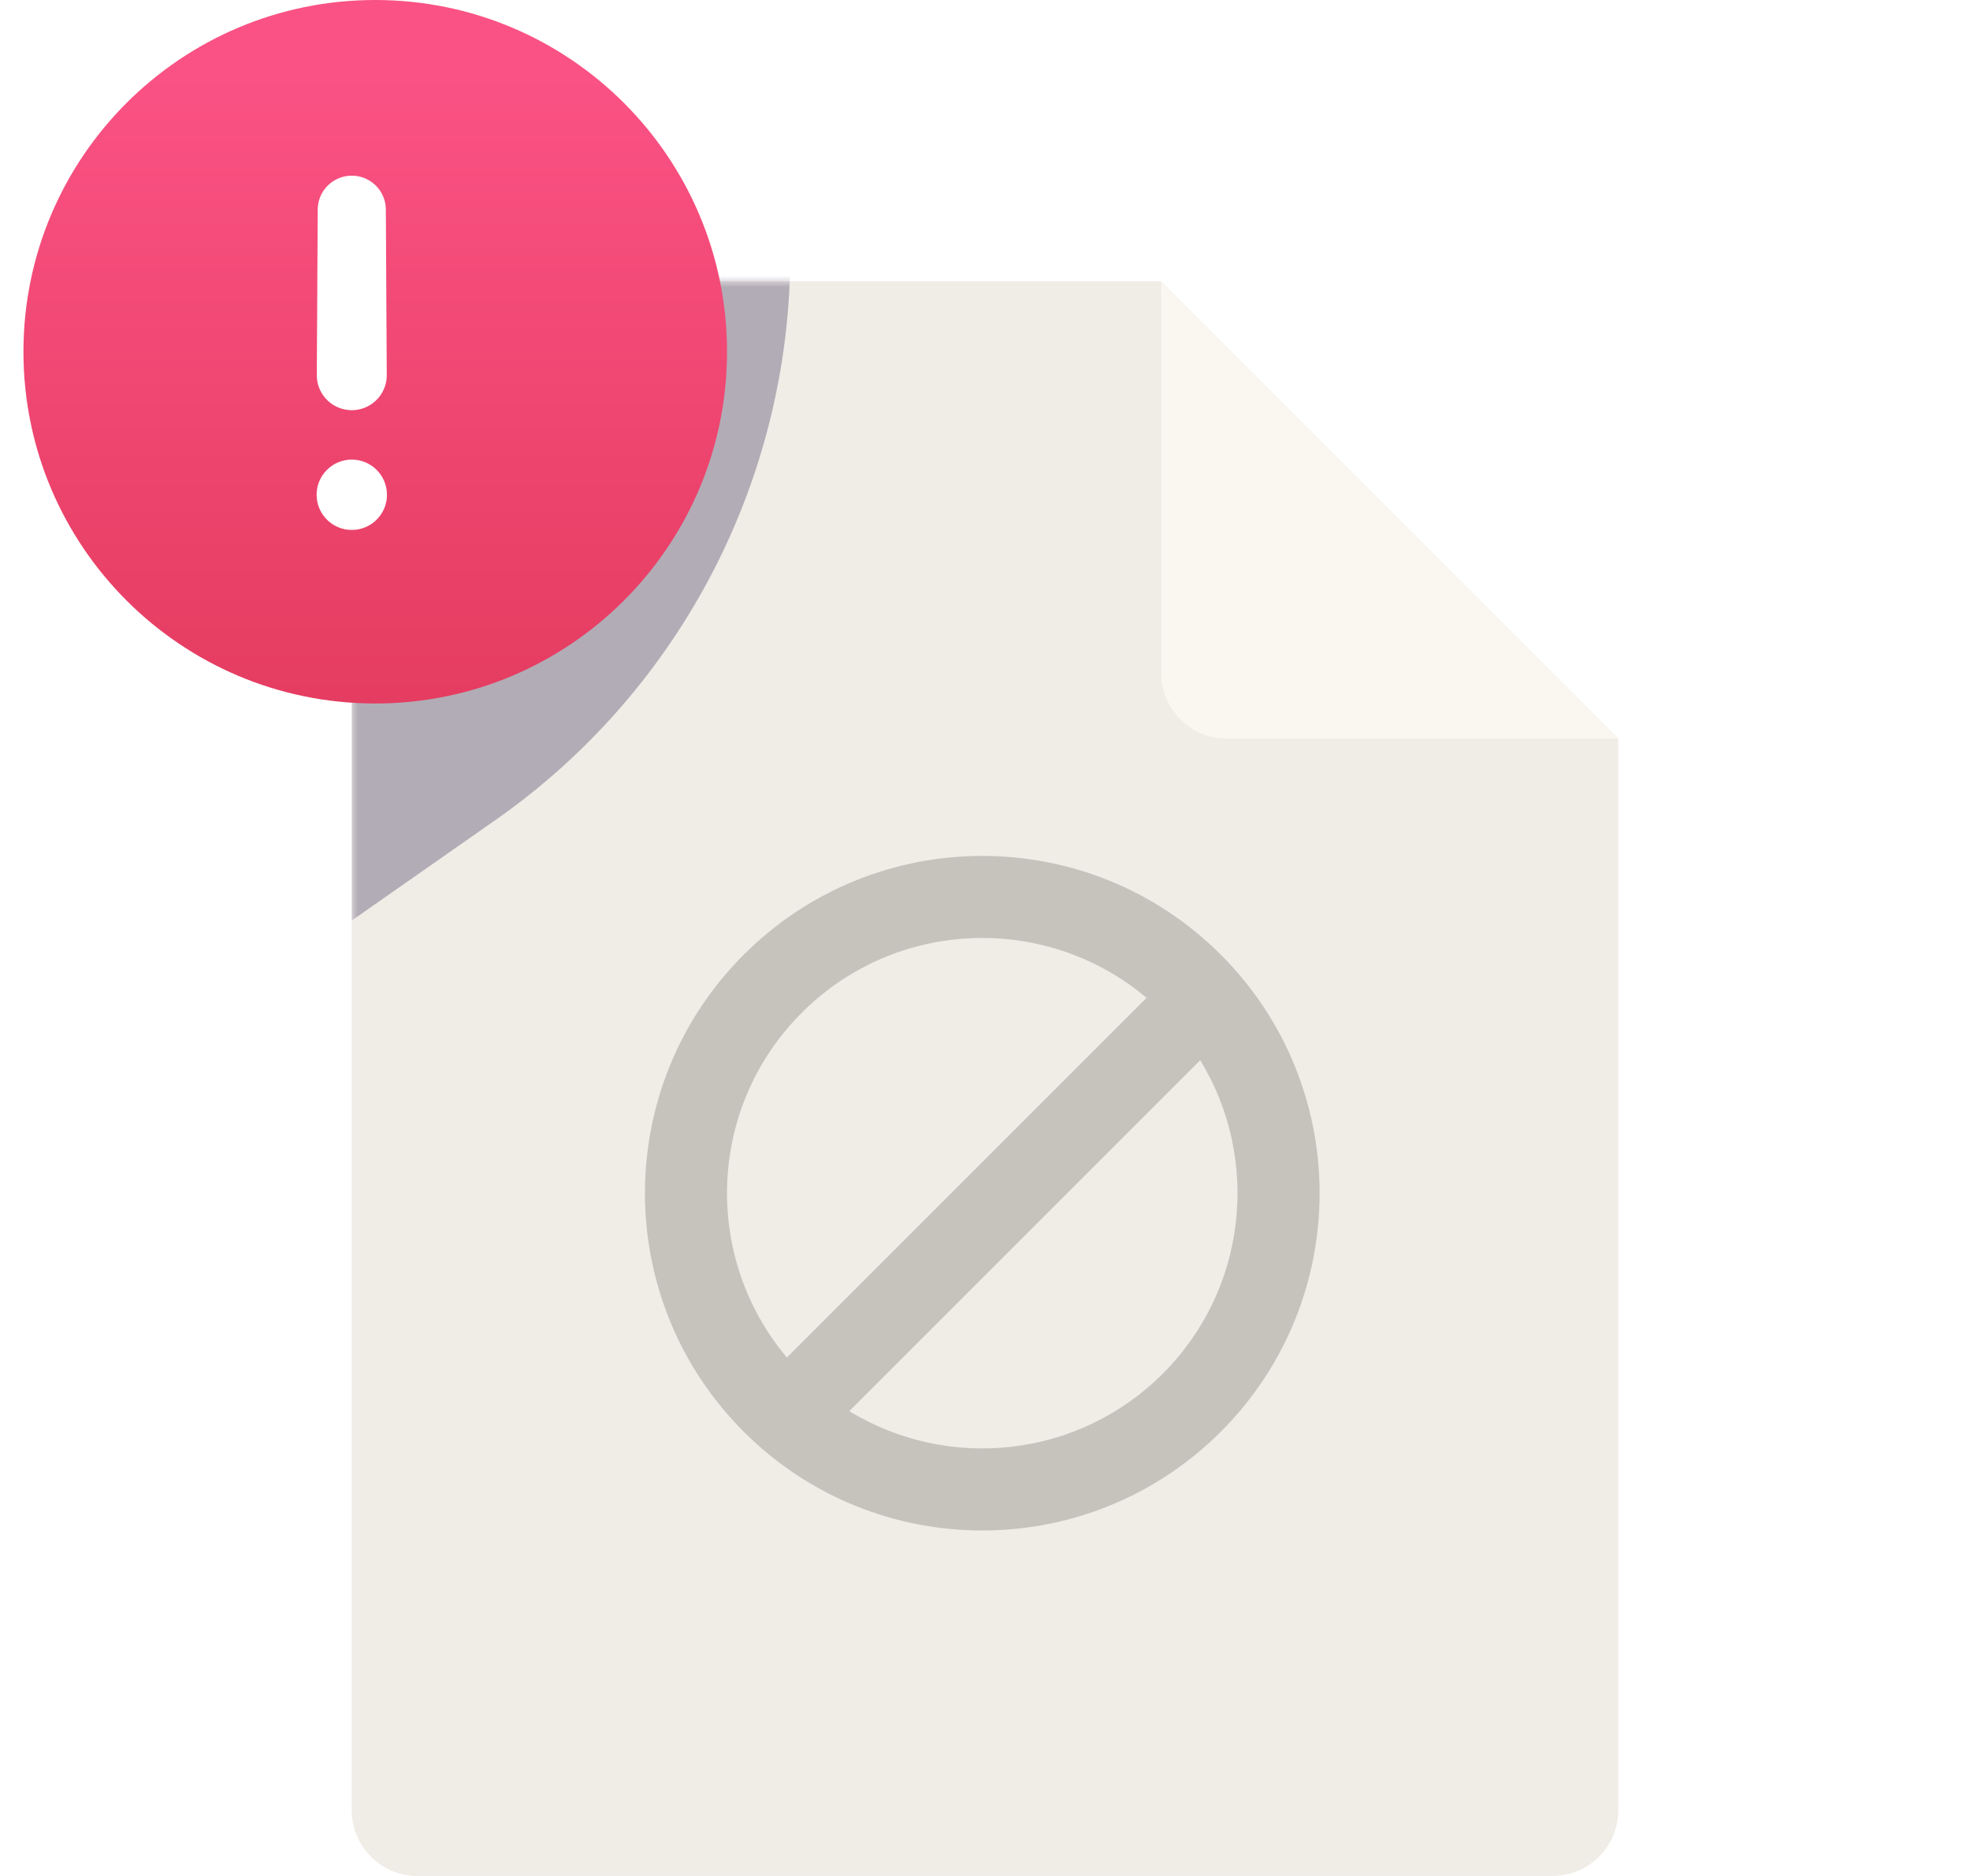 <svg xmlns="http://www.w3.org/2000/svg" width="168" height="160" fill="none" viewBox="0 0 168 160">
  <path fill="#F0ECE6" fill-rule="evenodd" d="M99.027 24H35.6a5.6 5.6 0 00-5.6 5.6v124.8a5.6 5.6 0 005.6 5.6h96.8a5.6 5.6 0 005.6-5.6V62.973L99.027 24z" clip-rule="evenodd"/>
  <path fill="#66635E" fill-rule="evenodd" d="M104.11 122.11c11.234-11.235 11.234-29.45 0-40.684-11.235-11.235-29.45-11.235-40.684 0-11.235 11.234-11.235 29.449 0 40.684 11.234 11.234 29.45 11.234 40.684 0zm-1.756-31.683c5.124 8.382 4.059 19.48-3.194 26.733s-18.351 8.318-26.733 3.194l29.927-29.927zm-4.578-5.322l-30.671 30.672c-7.207-8.553-6.783-21.348 1.27-29.401 8.054-8.054 20.85-8.478 29.401-1.271z" clip-rule="evenodd" opacity=".3"/>
  <mask id="a" width="61" height="79" x="30" y="24" maskUnits="userSpaceOnUse" style="mask-type:alpha">
    <path fill="#C4C4C4" d="M91 24H30v78.571h61V24z"/>
  </mask>
  <g filter="url(#filter0_f_5741_18649)" mask="url(#a)" opacity=".3">
    <path fill="#221548" d="M67.393.92L30 24v54.51l12.237-8.56a58.929 58.929 0 0025.156-48.29V.92z"/>
  </g>
  <path fill="url(#paint0_linear_5741_18649)" d="M62 30C62 13.431 48.569 0 32 0 15.431 0 2 13.431 2 30c0 16.569 13.431 30 30 30 16.569 0 30-13.431 30-30z"/>
  <path fill="#fff" d="M27.095 17.889a2.905 2.905 0 015.81 0L32.983 32a2.983 2.983 0 11-5.966 0l.078-14.111z"/>
  <circle cx="30" cy="42.199" r="3" fill="#fff"/>
  <path fill="#FAF7F0" fill-rule="evenodd" d="M99.03 24l39 39h-33.4a5.6 5.6 0 01-5.6-5.6V24z" clip-rule="evenodd"/>
  <defs>
    <linearGradient id="paint0_linear_5741_18649" x1="32" x2="32" y1="6.021" y2="83.934" gradientUnits="userSpaceOnUse">
      <stop stop-color="#FA5284"/>
      <stop offset="1" stop-color="#DC3251"/>
    </linearGradient>
    <filter id="filter0_f_5741_18649" width="70.785" height="110.983" x="13.304" y="-15.777" color-interpolation-filters="sRGB" filterUnits="userSpaceOnUse">
      <feFlood flood-opacity="0" result="BackgroundImageFix"/>
      <feBlend in="SourceGraphic" in2="BackgroundImageFix" result="shape"/>
      <feGaussianBlur result="effect1_foregroundBlur_5741_18649" stdDeviation="8.348"/>
    </filter>
  </defs>
</svg>
